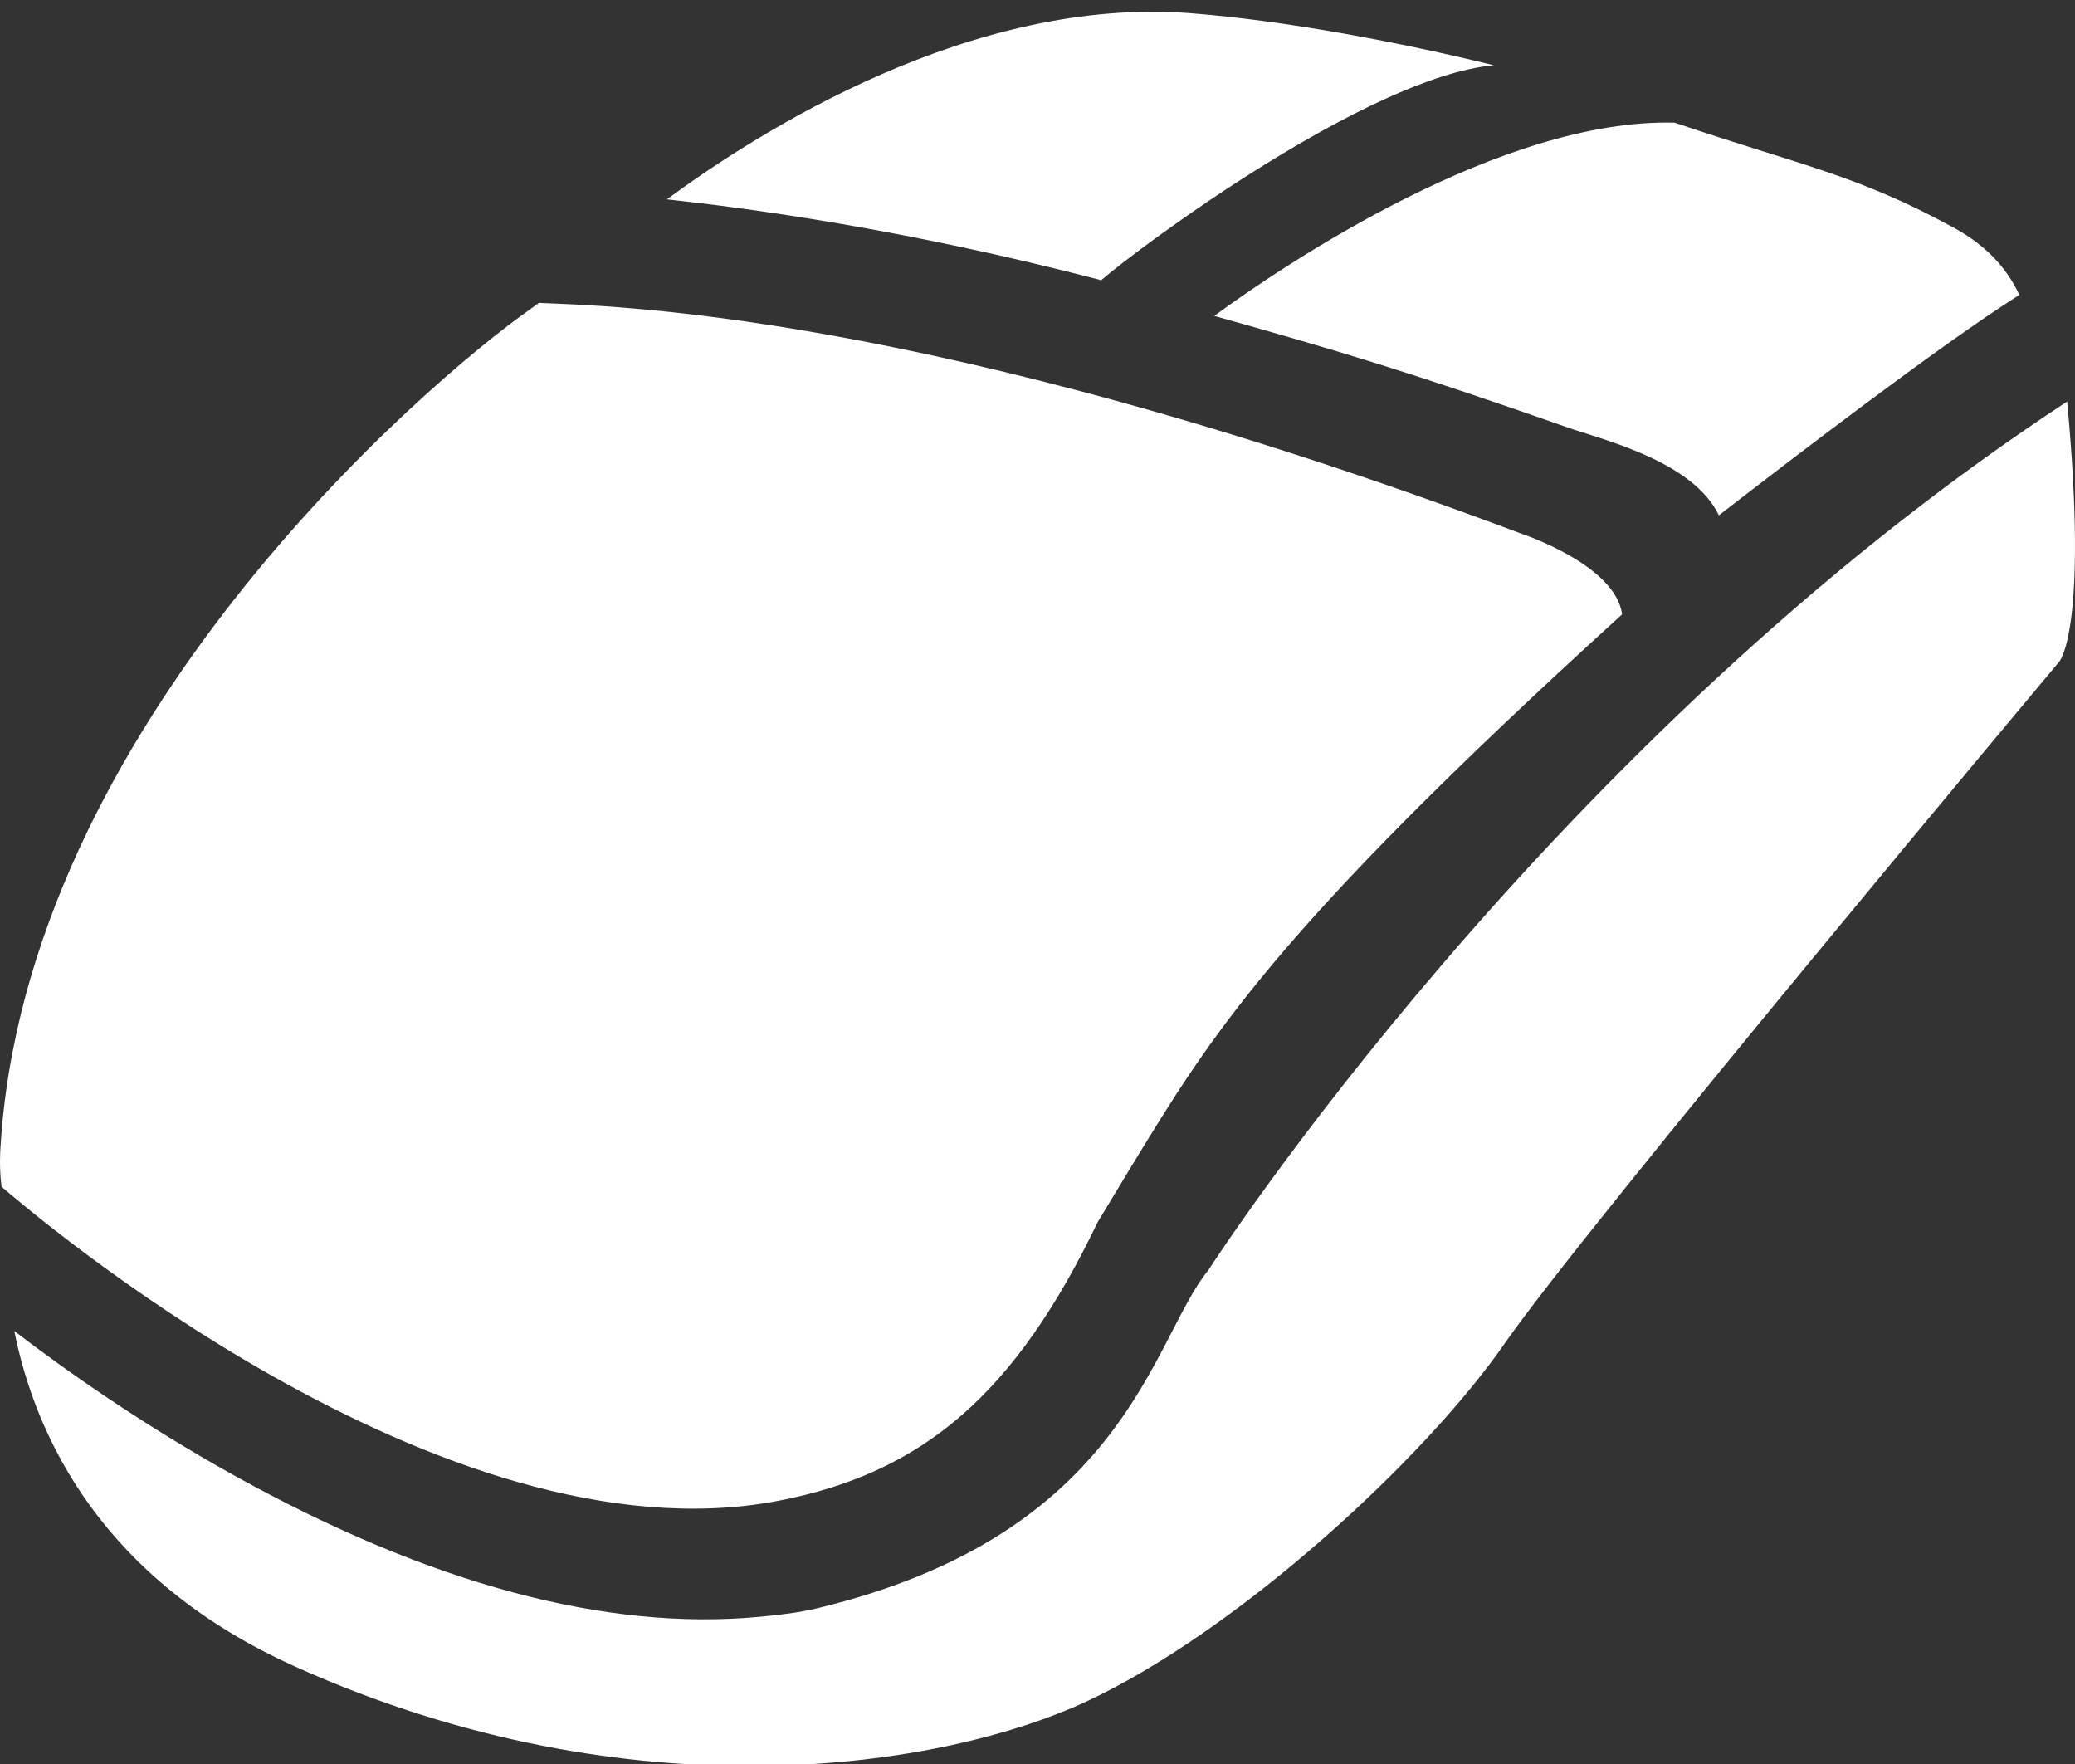 <?xml version="1.0" encoding="utf-8"?>
<!-- Generator: Adobe Illustrator 16.0.4, SVG Export Plug-In . SVG Version: 6.00 Build 0)  -->
<!DOCTYPE svg PUBLIC "-//W3C//DTD SVG 1.1//EN" "http://www.w3.org/Graphics/SVG/1.1/DTD/svg11.dtd">
<svg version="1.1" id="Online" xmlns="http://www.w3.org/2000/svg" xmlns:xlink="http://www.w3.org/1999/xlink" x="0px" y="0px"
	 width="113.386px" height="96.378px" viewBox="0 0 113.386 96.378" enable-background="new 0 0 113.386 96.378"
	 xml:space="preserve">
<rect x="0" y="0" width="113.386" height="96.378" fill="#333333" stroke="none"/>
<g>
	<g id="Mouse">
		<path fill="#FFFFFF" d="M66.35,17.259c7.032,1.979,10.688,3.071,19.604,6.198c2.159,0.704,6.628,1.893,7.972,4.699
			c3.797-2.939,12.007-9.247,16.417-12.044c-0.663-1.437-1.795-2.694-3.554-3.656c-5.327-2.913-8.298-3.388-15.281-5.754
			C82.096,6.449,70.265,14.391,66.35,17.259z"/>
		<path fill="#FFFFFF" d="M60.175,15.308c2.122-1.841,14.589-11.102,21.447-11.744c-5.029-1.234-11.285-2.433-16.565-2.843
			C53.102-0.207,41.496,7.171,36.44,10.89C41.083,11.4,49.418,12.51,60.175,15.308z"/>
		<path fill="#FFFFFF" d="M42.505,82.003c7.975-1.523,12.998-5.891,17.477-15.232c0,0,1.759-2.915,1.819-3.012
			c4.329-7.073,7.593-12.694,26.836-30.193c-0.351-2.708-5.486-4.402-5.486-4.402C50.473,16.865,32.903,16.717,29.453,16.548
			c-0.167,0.122-0.333,0.242-0.498,0.358C23.325,20.877,1.345,39.646,0.02,62.8c0,0-0.074,0.988,0.064,2.036
			C1.532,66.075,24.083,85.522,42.505,82.003z"/>
		<path fill="#FFFFFF" d="M66.05,69.366c-0.007,0.011-0.014,0.021-0.021,0.033c-3.102,3.771-4.455,14.405-21.359,18.467
			c-1.032,0.248-2.101,0.37-3.181,0.471c-8.379,0.784-17.987-1.793-28.622-7.685c-5.165-2.861-9.405-5.877-12.085-7.931
			c1.155,5.772,4.767,13.578,15.375,18.347c18.444,8.292,35.435,5.511,43.186,1.906c8.281-3.853,18.48-13.225,22.887-19.583
			c4.408-6.361,30.285-37.228,30.285-37.228s1.618-1.651,0.443-14.226C84.631,40.505,66.079,69.317,66.05,69.366z"/>
	</g>
</g>
</svg>
